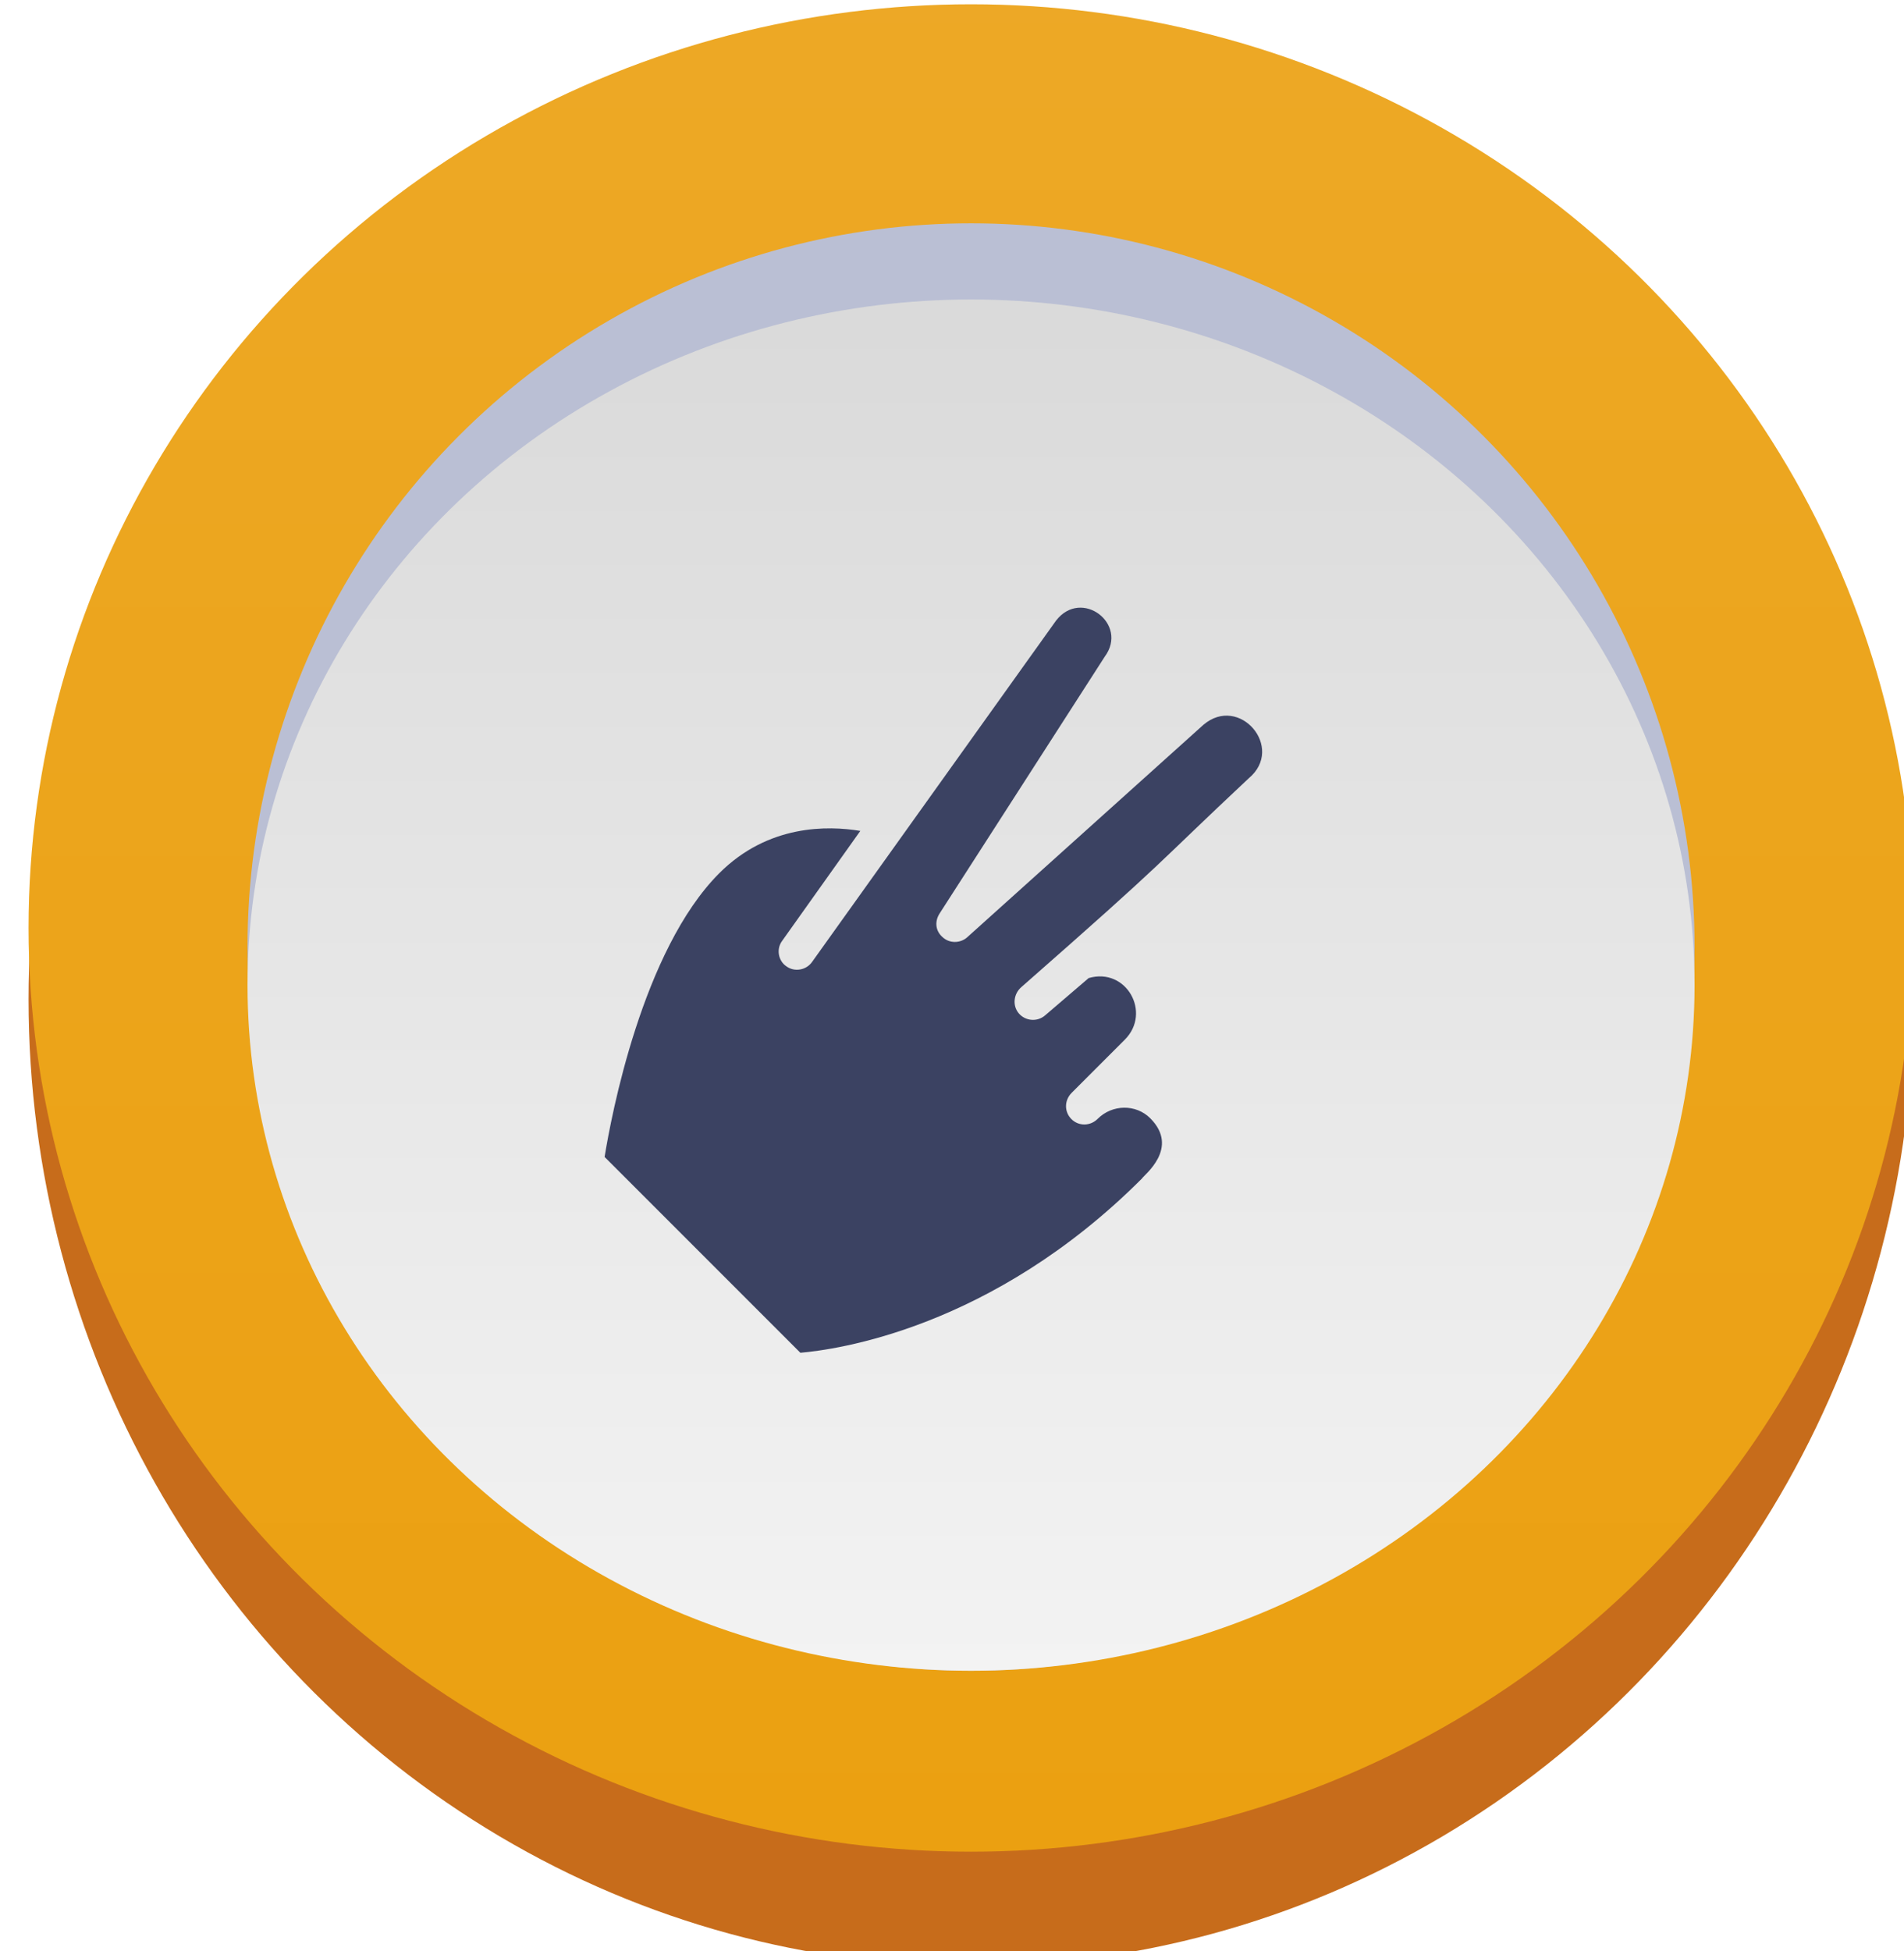 <svg width="204" height="209" viewBox="0 0 200 204" fill="none" xmlns="http://www.w3.org/2000/svg">
<g id="Group 8 Copy">
<g id="Group 6">
<g id="Oval" filter="url(#filter0_d_0_1777)">
<ellipse cx="102" cy="101.5" rx="99" ry="101.5" fill="#C76C1B"/>
</g>
<ellipse id="Oval Copy" cx="102" cy="97" rx="99" ry="97" fill="#EB9F0E"/>
<ellipse id="Oval Copy 4" cx="102" cy="97" rx="99" ry="97" fill="url(#paint0_linear_0_1777)"/>
<g id="Group 5">
<circle id="Oval Copy 2" cx="102" cy="99" r="76" fill="#BABFD4"/>
<ellipse id="Oval Copy 3" cx="102" cy="103" rx="76" ry="72" fill="url(#paint1_linear_0_1777)"/>
<g id="hand">
<path id="Path" d="M82.16 98.349L90.369 86.806C86.957 86.238 80.691 86.112 75.558 91.244C67.468 99.335 64.191 116.813 63.508 121.044L84.071 141.606C87.772 141.289 104.162 139.101 119.954 123.309C120.121 122.968 123.968 120.125 120.823 116.98C119.322 115.479 116.837 115.507 115.303 117.041C114.522 117.822 113.308 117.833 112.543 117.069C111.779 116.304 111.79 115.09 112.571 114.309L118.151 108.728C120.987 105.892 118.314 101.108 114.356 102.258L109.788 106.169C108.953 106.896 107.713 106.77 107.027 105.977C106.319 105.157 106.47 103.915 107.277 103.215C123.235 89.213 120.906 90.9 131.173 81.276C135.009 78.082 130.183 72.433 126.403 75.668L101.566 98.003C100.843 98.618 99.736 98.63 99.025 97.975C98.204 97.266 98.185 96.245 98.722 95.438L116.046 68.505C118.579 65.076 113.595 61.267 110.927 64.724L85.312 100.55C84.694 101.443 83.449 101.648 82.601 101.023C81.75 100.452 81.517 99.212 82.16 98.349Z" fill="#3B4262"/>
</g>
</g>
</g>
</g>
<defs>
<filter id="filter0_d_0_1777" x="0" y="0" width="204" height="209" filterUnits="userSpaceOnUse" color-interpolation-filters="sRGB">
<feFlood flood-opacity="0" result="BackgroundImageFix"/>
<feColorMatrix in="SourceAlpha" type="matrix" values="0 0 0 0 0 0 0 0 0 0 0 0 0 0 0 0 0 0 127 0" result="hardAlpha"/>
<feOffset dy="3"/>
<feGaussianBlur stdDeviation="1.5"/>
<feColorMatrix type="matrix" values="0 0 0 0 0 0 0 0 0 0 0 0 0 0 0 0 0 0 0.197 0"/>
<feBlend mode="normal" in2="BackgroundImageFix" result="effect1_dropShadow_0_1777"/>
<feBlend mode="normal" in="SourceGraphic" in2="effect1_dropShadow_0_1777" result="shape"/>
</filter>
<linearGradient id="paint0_linear_0_1777" x1="3" y1="0" x2="3" y2="194" gradientUnits="userSpaceOnUse">
<stop stop-color="white" stop-opacity="0.097"/>
<stop offset="1" stop-color="white" stop-opacity="0.01"/>
</linearGradient>
<linearGradient id="paint1_linear_0_1777" x1="176.74" y1="175" x2="176.74" y2="33.387" gradientUnits="userSpaceOnUse">
<stop stop-color="#F3F3F3"/>
<stop offset="1" stop-color="#DADADA"/>
</linearGradient>
</defs>
</svg>
